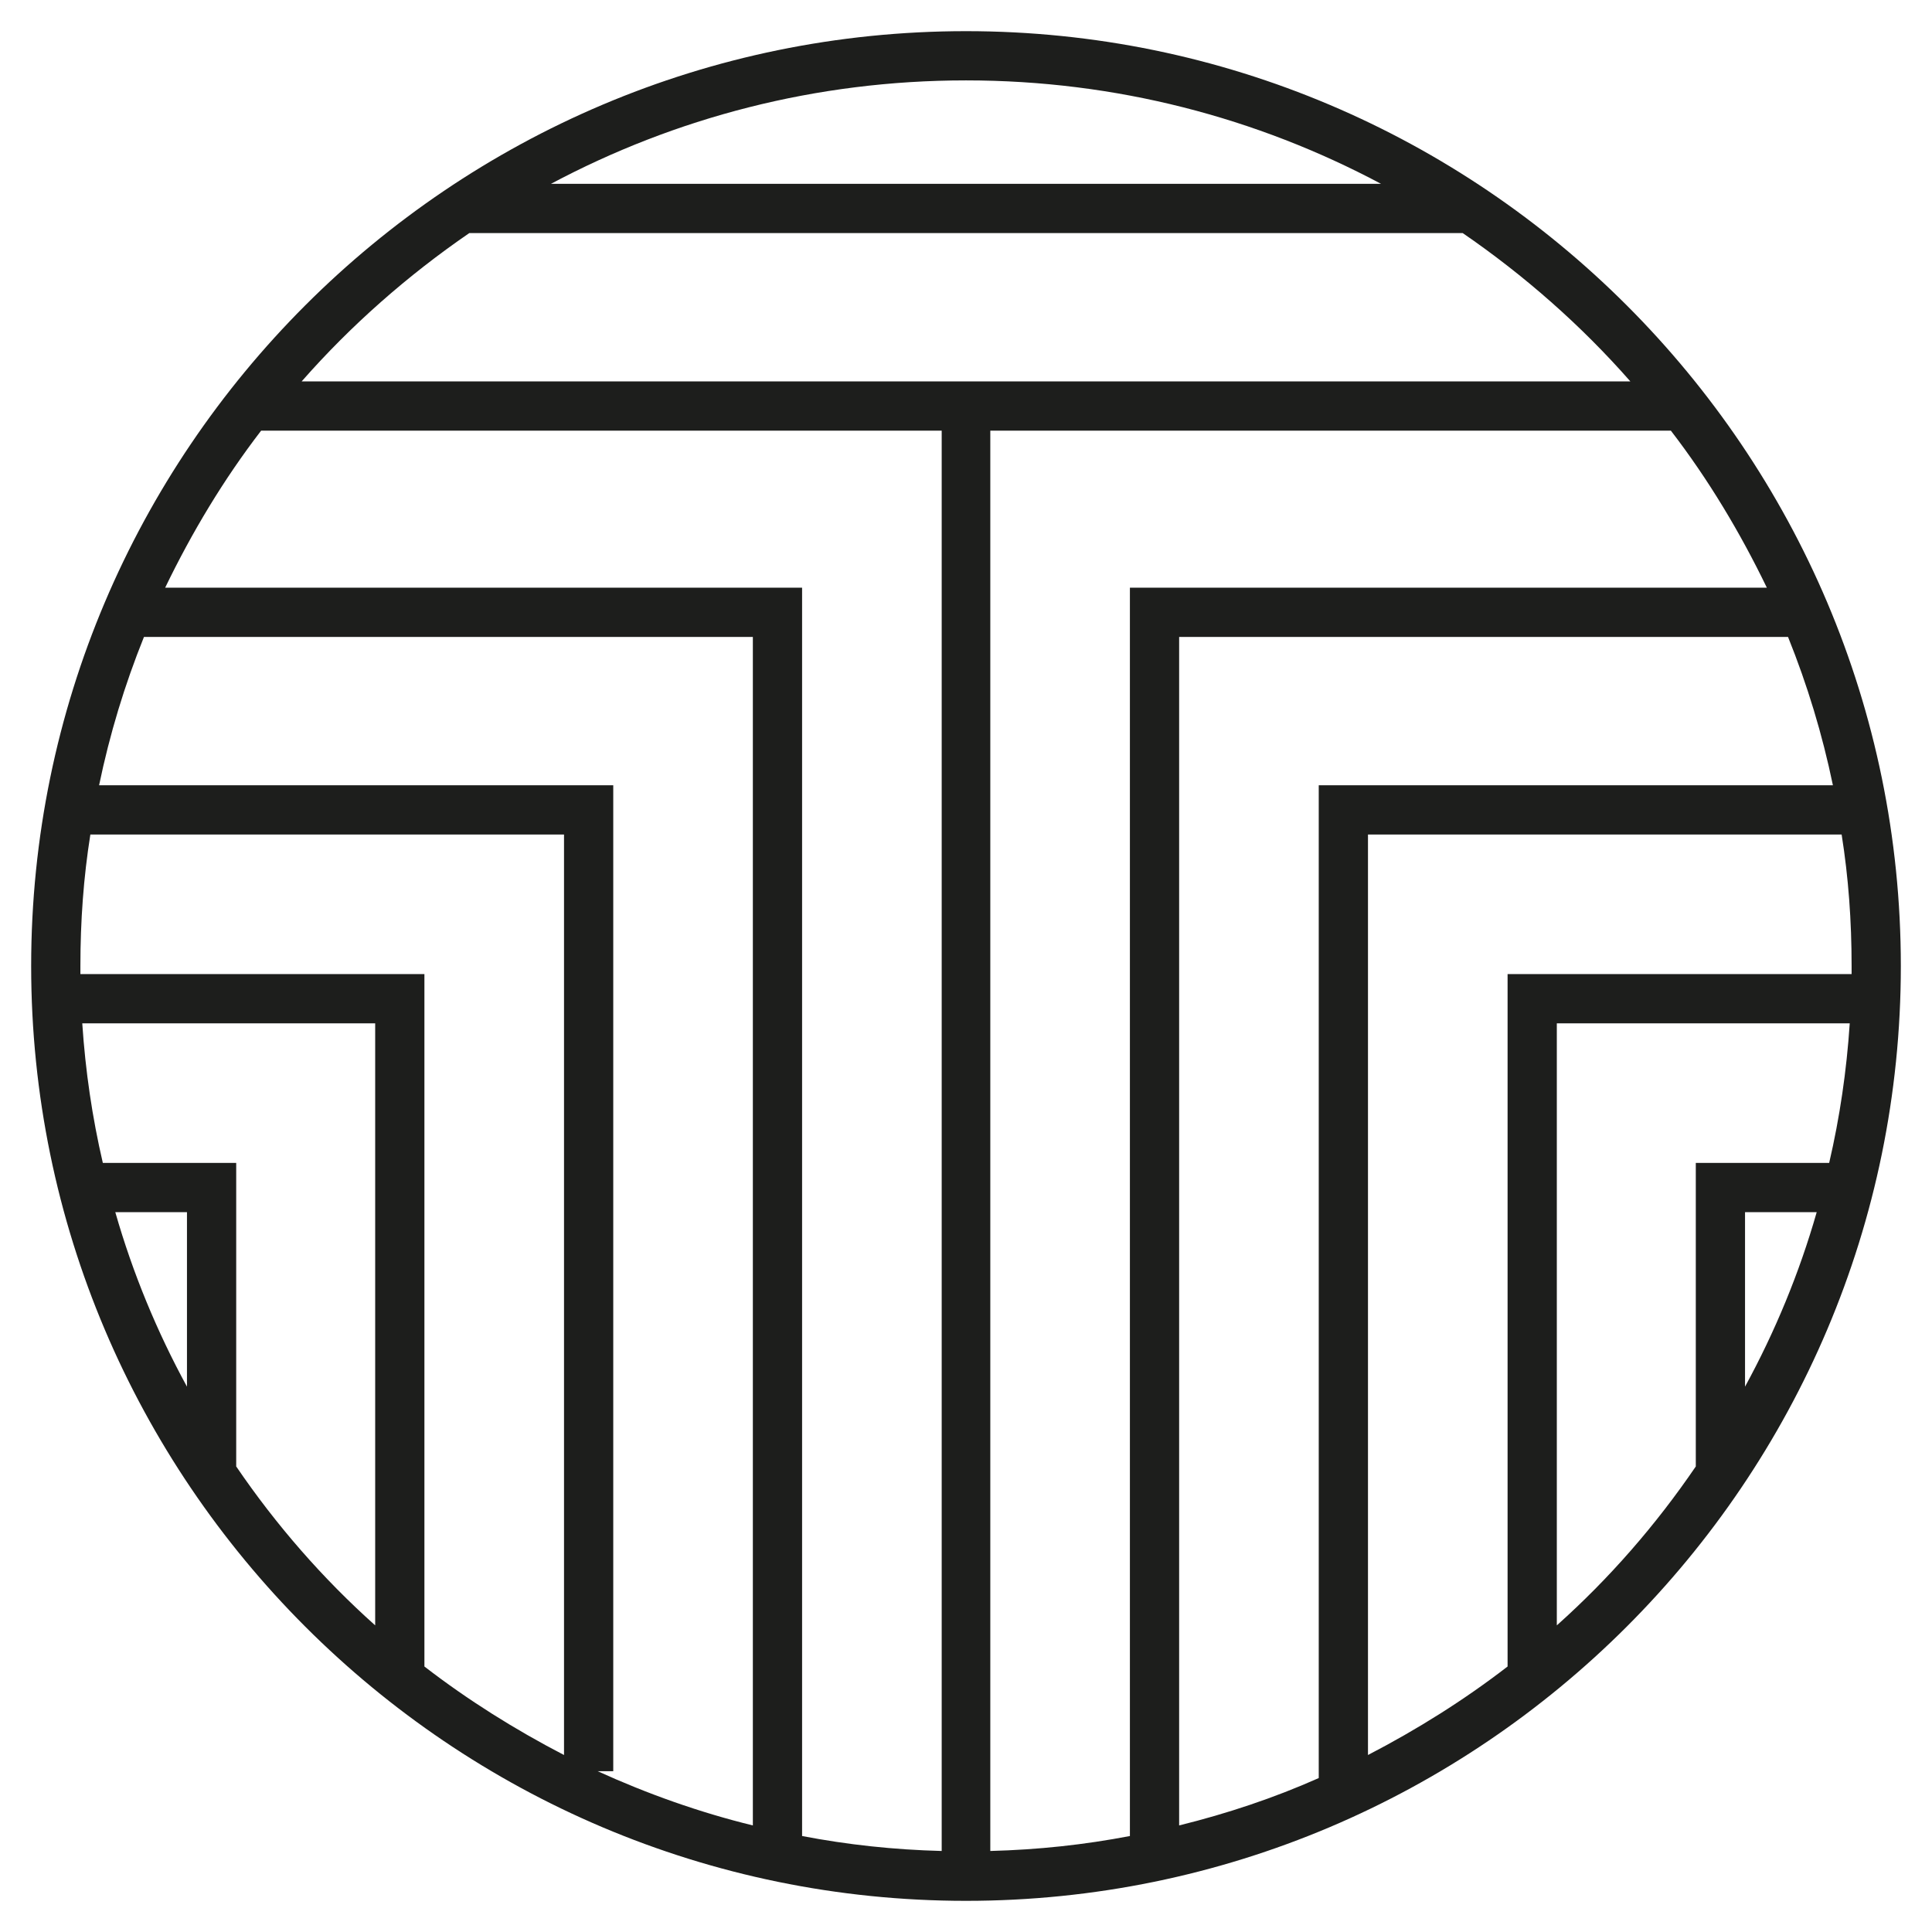 <?xml version="1.0" encoding="UTF-8"?>
<svg viewBox="0 0 31 31" xmlns="http://www.w3.org/2000/svg">
<defs>
<clipPath id="a">
<path d="m-497-296h683v384h-683z"/>
</clipPath>
</defs>
<style>tspan { white-space:pre }
		.shp0 { fill: #1d1e1c }</style>
<g clip-path="url(#a)">
<path class="shp0" d="m30.5 15.5c0 8.27-6.73 15-15 15s-15-6.73-15-15 6.73-15 15-15 15 6.73 15 15zm-6.31 0.13h5.52v-0.13c0-0.72-0.05-1.42-0.16-2.11h-7.6v14.77c0.79-0.41 1.54-0.88 2.24-1.42v-11.11zm-22.9 0h5.52v11.11c0.7 0.54 1.45 1.01 2.24 1.42v-14.77h-7.6c-0.11 0.69-0.16 1.39-0.16 2.11v0.13zm8.55-3.03v15.82h-0.25c0.79 0.36 1.63 0.66 2.49 0.87v-19.07h-9.77c-0.31 0.77-0.55 1.56-0.72 2.38h8.25zm3.03-3.17v20.03c0.73 0.14 1.47 0.22 2.24 0.24v-22.79h-10.92c-0.6 0.78-1.11 1.63-1.54 2.52h10.22zm3.02 20.27c0.77-0.02 1.51-0.1 2.24-0.24v-20.03h10.22c-0.43-0.89-0.94-1.74-1.54-2.52h-10.92v22.79zm3.03-0.41c0.77-0.19 1.52-0.44 2.24-0.76v-15.93h8.25c-0.17-0.82-0.41-1.61-0.72-2.38h-9.77v19.07zm-3.42-28c-2.41 0-4.67 0.6-6.66 1.66h13.32c-1.99-1.06-4.25-1.66-6.66-1.66zm-10.66 4.83h21.32c-0.79-0.9-1.7-1.7-2.69-2.38h-15.94c-0.99 0.68-1.9 1.48-2.69 2.38zm1.18 19.96v-9.66h-4.7c0.05 0.76 0.16 1.51 0.33 2.24h2.14v4.87c0.64 0.94 1.39 1.8 2.23 2.55zm-3.02-6.63h-1.15c0.28 0.98 0.67 1.92 1.15 2.8v-2.8zm24.21 4.08v-4.87h2.14c0.17-0.73 0.28-1.48 0.33-2.24h-4.7v9.66c0.84-0.75 1.59-1.61 2.23-2.55zm0.79-4.08v2.8c0.48-0.88 0.87-1.82 1.15-2.8h-1.15z" fill-rule="evenodd"/>
</g>
</svg>
